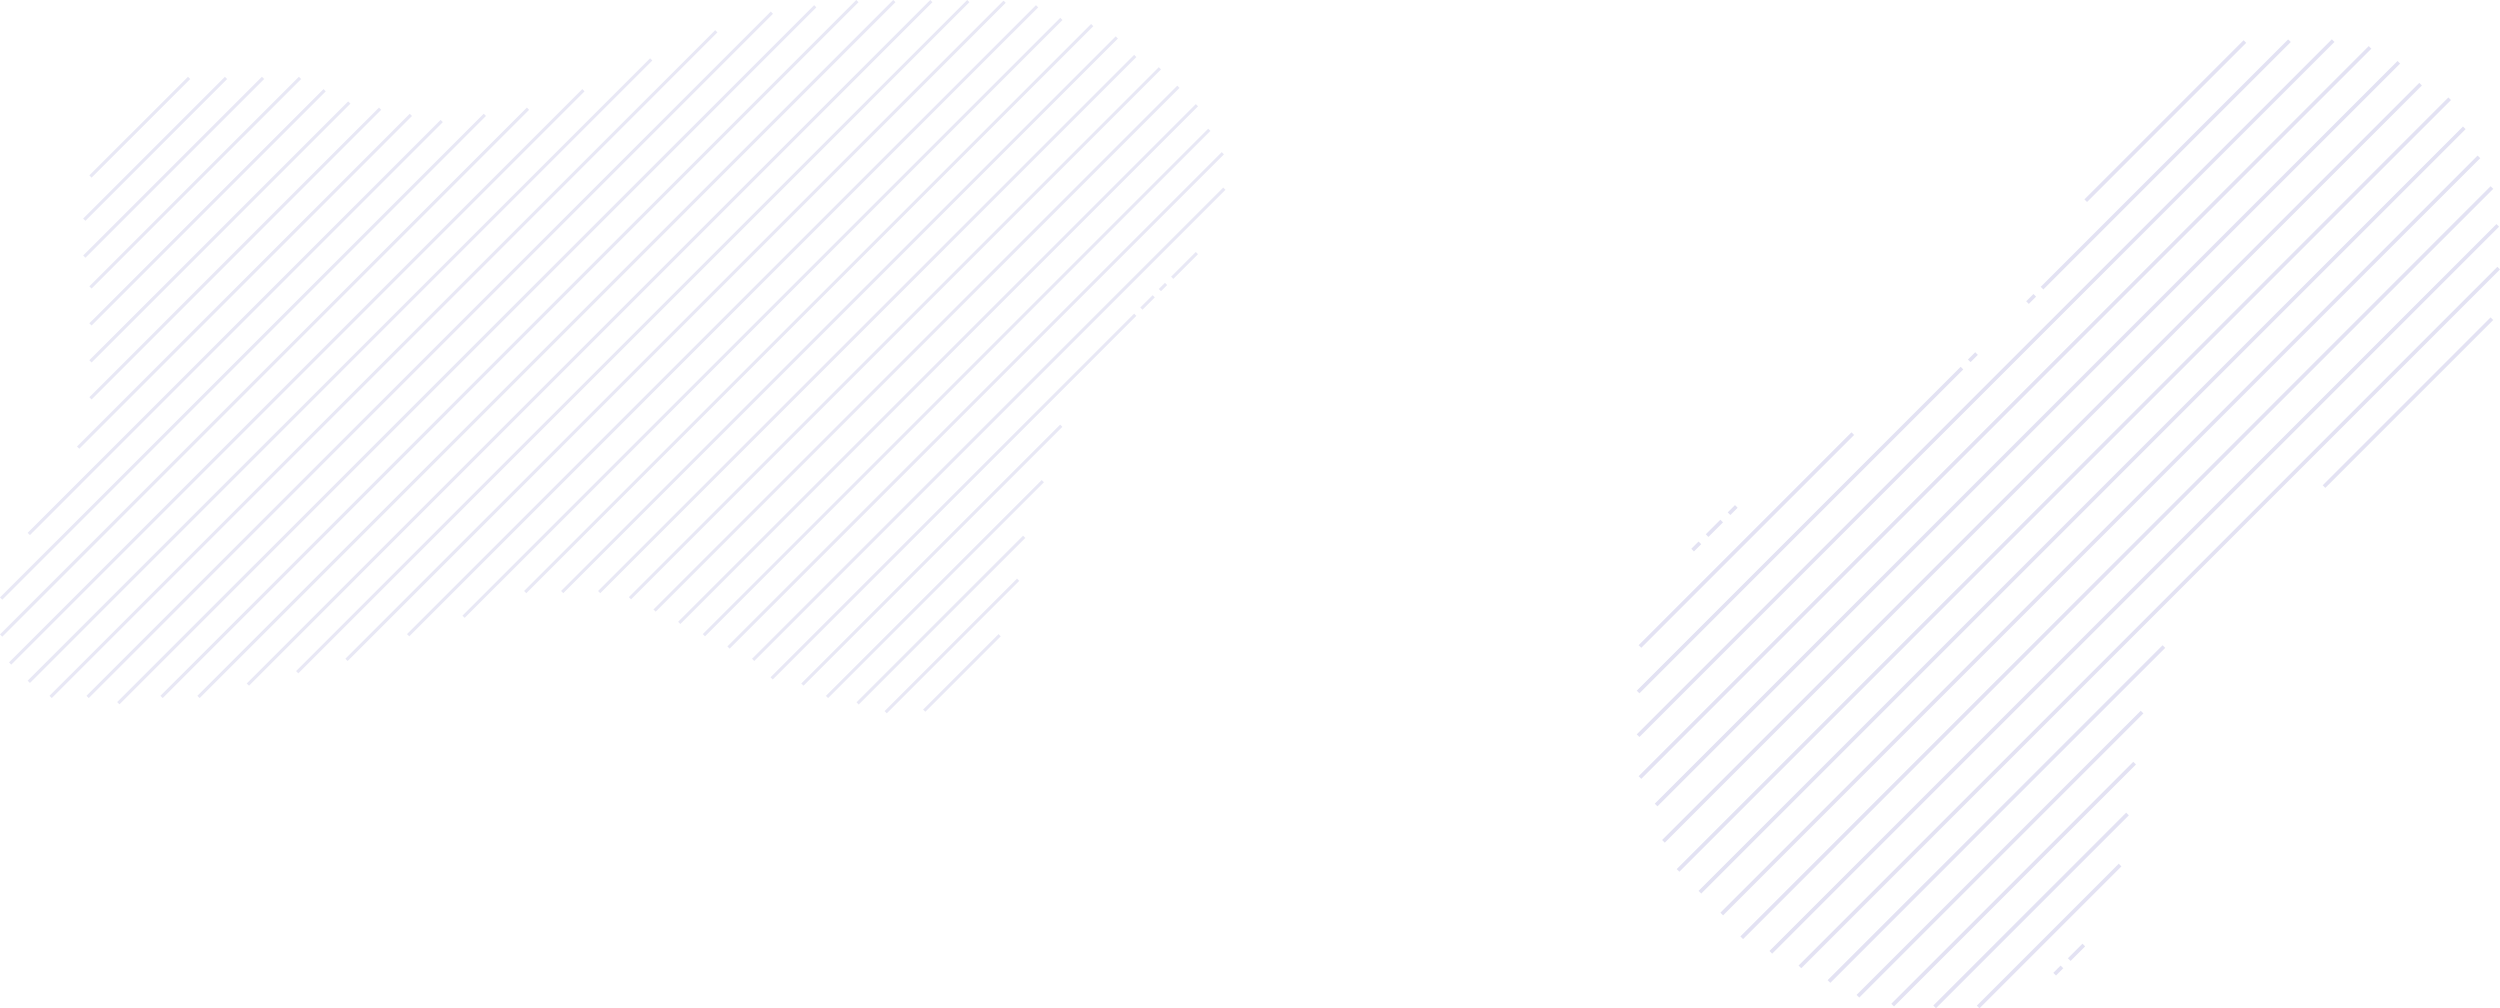 <svg xmlns="http://www.w3.org/2000/svg" id="Component_15_35" width="1571.453" height="633.727" data-name="Component 15 – 35" viewBox="0 0 1571.453 633.727"><defs><style>.cls-1{opacity:.199}.cls-2{fill:#8b89cc}.cls-3{opacity:.246}</style></defs><g id="Group_3090" class="cls-1" data-name="Group 3090"><g id="Group_3089" data-name="Group 3089"><g id="Group_3084" data-name="Group 3084" transform="translate(580.255 398.591)"><path id="Rectangle_1369" d="M0 0h67.04v1.967H0z" class="cls-2" data-name="Rectangle 1369" transform="rotate(-45 57.223 23.703)"/></g><g id="Group_3085" data-name="Group 3085" transform="translate(556.02 363.726)"><path id="Rectangle_1370" d="M0 0h117.755v1.967H0z" class="cls-2" data-name="Rectangle 1370" transform="rotate(-45 100.511 41.633)"/></g><path id="Rectangle_1371" d="M0 0h148.107v1.96H0z" class="cls-2" data-name="Rectangle 1371" transform="rotate(-45 802.1 -429.165)"/><path id="Rectangle_1372" d="M0 0h191.839v1.96H0z" class="cls-2" data-name="Rectangle 1372" transform="rotate(-44.998 787.583 -407.982)"/><path id="Path_5911" d="M164.114 381.889l162.731-162.716 1.382 1.382-162.716 162.731z" class="cls-2" data-name="Path 5911" transform="translate(339.567 47.72)"/><g id="Group_3086" data-name="Group 3086" transform="translate(736.146 158.404)"><path id="Rectangle_1373" d="M0 0h21.944v1.955H0z" class="cls-2" data-name="Rectangle 1373" transform="rotate(-44.994 18.731 7.758)"/></g><g id="Group_3087" data-name="Group 3087" transform="translate(728.394 177.796)"><path id="Rectangle_1374" d="M0 0h5.481v1.955H0z" class="cls-2" data-name="Rectangle 1374" transform="rotate(-45.006 4.678 1.938)"/></g><g id="Group_3088" data-name="Group 3088" transform="translate(716.771 185.548)"><path id="Rectangle_1375" d="M0 0h10.957v1.955H0z" class="cls-2" data-name="Rectangle 1375" transform="rotate(-44.994 9.353 3.873)"/></g><path id="Path_5912" d="M157.046 422.271l228.572-228.557L387 195.1 158.443 423.669z" class="cls-2" data-name="Path 5912" transform="translate(327.279 3.455)"/><path id="Path_5913" d="M152.809 460.954L449 164.775l1.382 1.382-296.176 296.194z" class="cls-2" data-name="Path 5913" transform="translate(319.911 -46.861)"/><path id="Path_5914" d="M147.154 467.349l310.726-310.71 1.382 1.382-310.711 310.726z" class="cls-2" data-name="Path 5914" transform="translate(310.079 -61.007)"/><path id="Path_5915" d="M141.5 468.953l317.71-317.694 1.382 1.382L142.9 470.35z" class="cls-2" data-name="Path 5915" transform="translate(300.246 -70.361)"/><path id="Path_5916" d="M135.842 471.013l325.41-325.4 1.383 1.387-325.4 325.41z" class="cls-2" data-name="Path 5916" transform="translate(290.411 -80.169)"/><path id="Rectangle_1376" d="M0 0h465.632v1.965H0z" class="cls-2" data-name="Rectangle 1376" transform="rotate(-44.999 667.83 -304.3)"/><path id="Rectangle_1377" d="M0 0h471.095v1.965H0z" class="cls-2" data-name="Rectangle 1377" transform="rotate(-44.999 650.732 -289.476)"/><path id="Path_5917" d="M117.459 471.3l337-336.984 1.382 1.382-336.984 337z" class="cls-2" data-name="Path 5917" transform="translate(258.449 -99.824)"/><path id="Path_5918" d="M108.972 478.679l348.636-348.613 1.382 1.382-348.613 348.635z" class="cls-2" data-name="Path 5918" transform="translate(243.693 -107.208)"/><path id="Rectangle_1378" d="M0 0h504.013v1.966H0z" class="cls-2" data-name="Rectangle 1378" transform="rotate(-44.999 613.135 -211.931)"/><path id="Path_5919" d="M86.344 501.577l375.791-375.769 1.382 1.382L87.749 502.981z" class="cls-2" data-name="Path 5919" transform="translate(204.35 -114.611)"/><path id="Path_5920" d="M73.613 518.241l395.366-395.335 1.382 1.382L75.026 519.654z" class="cls-2" data-name="Path 5920" transform="translate(182.216 -119.657)"/><path id="Path_5921" d="M59.468 535.549l413.713-413.682 1.382 1.382L60.88 536.962z" class="cls-2" data-name="Path 5921" transform="translate(157.621 -121.464)"/><path id="Path_5922" d="M48.151 543.56l421.87-421.84 1.379 1.38L49.564 544.972z" class="cls-2" data-name="Path 5922" transform="translate(137.945 -121.72)"/><path id="Path_5923" d="M36.83 551.318l429.636-429.6 1.382 1.382L38.25 552.738z" class="cls-2" data-name="Path 5923" transform="translate(118.262 -121.72)"/><path id="Path_5924" d="M25.5 559.107L462.926 121.72l1.382 1.382L26.921 560.527z" class="cls-2" data-name="Path 5924" transform="translate(98.564 -121.72)"/><path id="Path_5925" d="M17.014 559.1l437.429-437.38 1.382 1.382L18.442 560.531z" class="cls-2" data-name="Path 5925" transform="translate(83.808 -121.72)"/><path id="Path_5926" d="M7.091 560.979l438.118-438.073 1.382 1.382L8.518 562.407z" class="cls-2" data-name="Path 5926" transform="translate(66.554 -119.657)"/><path id="Path_5927" d="M.044 554.481l430.149-430.1 1.382 1.382L1.471 555.909z" class="cls-2" data-name="Path 5927" transform="translate(54.302 -117.098)"/><path id="Path_5928" d="M-8.441 547.057l418.448-418.41 1.39 1.39L-7.014 548.485z" class="cls-2" data-name="Path 5928" transform="translate(39.549 -109.675)"/><path id="Path_5929" d="M-13.454 526.332L377.818 135.1l1.39 1.39-391.234 391.27z" class="cls-2" data-name="Path 5929" transform="translate(30.833 -98.46)"/><path id="Path_5930" d="M-17.736 502.521l360.387-360.348 1.39 1.39-360.35 360.386z" class="cls-2" data-name="Path 5930" transform="translate(23.388 -86.159)"/><path id="Path_5931" d="M-19.8 477.556l331.178-331.14 1.39 1.39-331.14 331.178z" class="cls-2" data-name="Path 5931" transform="translate(19.8 -78.781)"/><path id="Path_5932" d="M-19.8 451.861l304.063-304.032 1.4 1.4-304.035 304.06z" class="cls-2" data-name="Path 5932" transform="translate(19.8 -76.325)"/><path id="Path_5933" d="M-13.454 408.782l259.57-259.539 1.4 1.4L-12.026 410.21z" class="cls-2" data-name="Path 5933" transform="translate(30.834 -73.865)"/><path id="Path_5934" d="M-2.127 356.99l209.184-209.161 1.4 1.4L-.707 358.41z" class="cls-2" data-name="Path 5934" transform="translate(50.528 -76.324)"/><path id="Path_5935" d="M.7 328.462l182.072-182.047 1.4 1.4L2.123 329.881z" class="cls-2" data-name="Path 5935" transform="translate(55.448 -78.783)"/><path id="Path_5936" d="M.7 307.681L163.406 145l1.4 1.4L2.123 309.1z" class="cls-2" data-name="Path 5936" transform="translate(55.448 -81.242)"/><path id="Path_5937" d="M.7 289.365l147.213-147.193 1.4 1.4L2.117 290.777z" class="cls-2" data-name="Path 5937" transform="translate(55.45 -86.161)"/><path id="Rectangle_1379" d="M0 0h186.266v1.992H0z" class="cls-2" data-name="Rectangle 1379" transform="rotate(-44.998 245.326 22.193)"/><path id="Rectangle_1380" d="M0 0h158.878v1.992H0z" class="cls-2" data-name="Rectangle 1380" transform="rotate(-44.998 220.011 17.185)"/><path id="Rectangle_1381" d="M0 0h126.012v1.992H0z" class="cls-2" data-name="Rectangle 1381" transform="rotate(-45 191.964 5.605)"/><path id="Rectangle_1382" d="M0 0h87.667v1.992H0z" class="cls-2" data-name="Rectangle 1382" transform="rotate(-44.997 161.168 -12.672)"/></g></g><g id="Group_3099" class="cls-3" data-name="Group 3099" transform="translate(1028.832 24.706)"><g id="Group_3098" data-name="Group 3098"><g id="Group_3091" data-name="Group 3091" transform="translate(271.005 568.482)"><path id="Rectangle_1383" d="M0 0h12.954v2.372H0z" class="cls-2" data-name="Rectangle 1383" transform="rotate(-45 11.057 4.58)"/></g><g id="Group_3092" data-name="Group 3092" transform="translate(261.83 582.221)"><path id="Rectangle_1384" d="M0 0h6.486v2.386H0z" class="cls-2" data-name="Rectangle 1384" transform="rotate(-45 5.537 2.293)"/></g><path id="Rectangle_1385" d="M0 0h126.156v2.379H0z" class="cls-2" data-name="Rectangle 1385" transform="rotate(-45 840.1 45.688)"/><path id="Rectangle_1386" d="M0 0h171.453v2.379H0z" class="cls-2" data-name="Rectangle 1386" transform="rotate(-44.998 826.357 78.656)"/><path id="Rectangle_1387" d="M0 0h215.095v2.372H0z" class="cls-2" data-name="Rectangle 1387" transform="rotate(-45 811.81 109.964)"/><path id="Path_5938" d="M298.661 327.917l178.623-178.6 1.669 1.668L300.348 329.6z" class="cls-2" data-name="Path 5938" transform="translate(-160.488 272.744)"/><path id="Rectangle_1388" d="M0 0h149.222v2.34H0z" class="cls-2" data-name="Rectangle 1388" transform="rotate(-45 553.962 -380.308)"/><path id="Path_5939" d="M293.038 347.1l210.546-210.515 1.66 1.66L294.725 348.79z" class="cls-2" data-name="Path 5939" transform="translate(-173.055 244.297)"/><path id="Path_5940" d="M287.39 502.276L726.649 63.053 728.3 64.7 289.077 503.963z" class="cls-2" data-name="Path 5940" transform="translate(-185.679 79.946)"/><path id="Path_5941" d="M281.737 511.678L738.714 54.747l1.642 1.641-456.932 456.977z" class="cls-2" data-name="Path 5941" transform="translate(-198.314 61.38)"/><path id="Path_5942" d="M276.083 518.94L747.668 47.4l1.642 1.642-471.54 471.585z" class="cls-2" data-name="Path 5942" transform="translate(-210.953 44.96)"/><path id="Path_5943" d="M272.2 517.353L748.161 41.442l1.641 1.641-475.91 475.957z" class="cls-2" data-name="Path 5943" transform="translate(-219.621 31.643)"/><path id="Path_5944" d="M267.961 516.254L748.453 35.8l1.642 1.641-480.457 480.491z" class="cls-2" data-name="Path 5944" transform="translate(-229.106 19.029)"/><path id="Path_5945" d="M263.713 515.179L748.781 30.147l1.641 1.642L265.39 516.857z" class="cls-2" data-name="Path 5945" transform="translate(-238.601 6.397)"/><path id="Path_5946" d="M260.875 503.232L736.827 27.317l1.641 1.641L262.553 504.91z" class="cls-2" data-name="Path 5946" transform="translate(-244.943 .072)"/><path id="Path_5947" d="M259.451 489.9L726.335 23.061l1.633 1.633-466.839 466.885z" class="cls-2" data-name="Path 5947" transform="translate(-248.126 -9.44)"/><path id="Path_5948" d="M256.31 479.08L715.258 20.168l1.642 1.642-458.913 458.948z" class="cls-2" data-name="Path 5948" transform="translate(-255.147 -15.907)"/><path id="Path_5949" d="M255.951 455.744l436.92-436.893 1.642 1.641-436.894 436.921z" class="cls-2" data-name="Path 5949" transform="translate(-255.951 -18.851)"/><path id="Rectangle_1389" d="M0 0h219.956v2.328H0z" class="cls-2" data-name="Rectangle 1389" transform="rotate(-45 314.77 -228.72)"/><g id="Group_3093" data-name="Group 3093" transform="translate(244.783 160.104)"><path id="Rectangle_1390" d="M0 0h6.472v2.332H0z" class="cls-2" data-name="Rectangle 1390" transform="rotate(-45 5.524 2.29)"/></g><g id="Group_3094" data-name="Group 3094" transform="translate(208.18 196.705)"><path id="Rectangle_1391" d="M0 0h6.471v2.334H0z" class="cls-2" data-name="Rectangle 1391" transform="rotate(-45.062 5.52 2.29)"/></g><path id="Path_5950" d="M255.951 286.067l203.6-203.584 1.651 1.65-203.585 203.6z" class="cls-2" data-name="Path 5950" transform="translate(-255.951 123.375)"/><g id="Group_3095" data-name="Group 3095" transform="translate(281.392 .575)"><path id="Rectangle_1392" d="M0 0h141.493v2.323H0z" class="cls-2" data-name="Rectangle 1392" transform="rotate(-45 120.772 50.026)"/></g><path id="Rectangle_1393" d="M0 0h189.211v2.353H0z" class="cls-2" data-name="Rectangle 1393" transform="rotate(-44.998 460.3 189)"/><g id="Group_3096" data-name="Group 3096" transform="translate(57.175 292.798)"><path id="Rectangle_1394" d="M0 0h6.473v2.346H0z" class="cls-2" data-name="Rectangle 1394" transform="rotate(-45 5.525 2.288)"/></g><path id="Rectangle_1395" d="M0 0h12.948v2.353H0z" class="cls-2" data-name="Rectangle 1395" transform="rotate(-45 397.265 103.197)"/><g id="Group_3097" data-name="Group 3097" transform="translate(34.281 315.681)"><path id="Rectangle_1396" d="M0 0h6.476v2.359H0z" class="cls-2" data-name="Rectangle 1396" transform="rotate(-45 5.527 2.29)"/></g></g></g></svg>